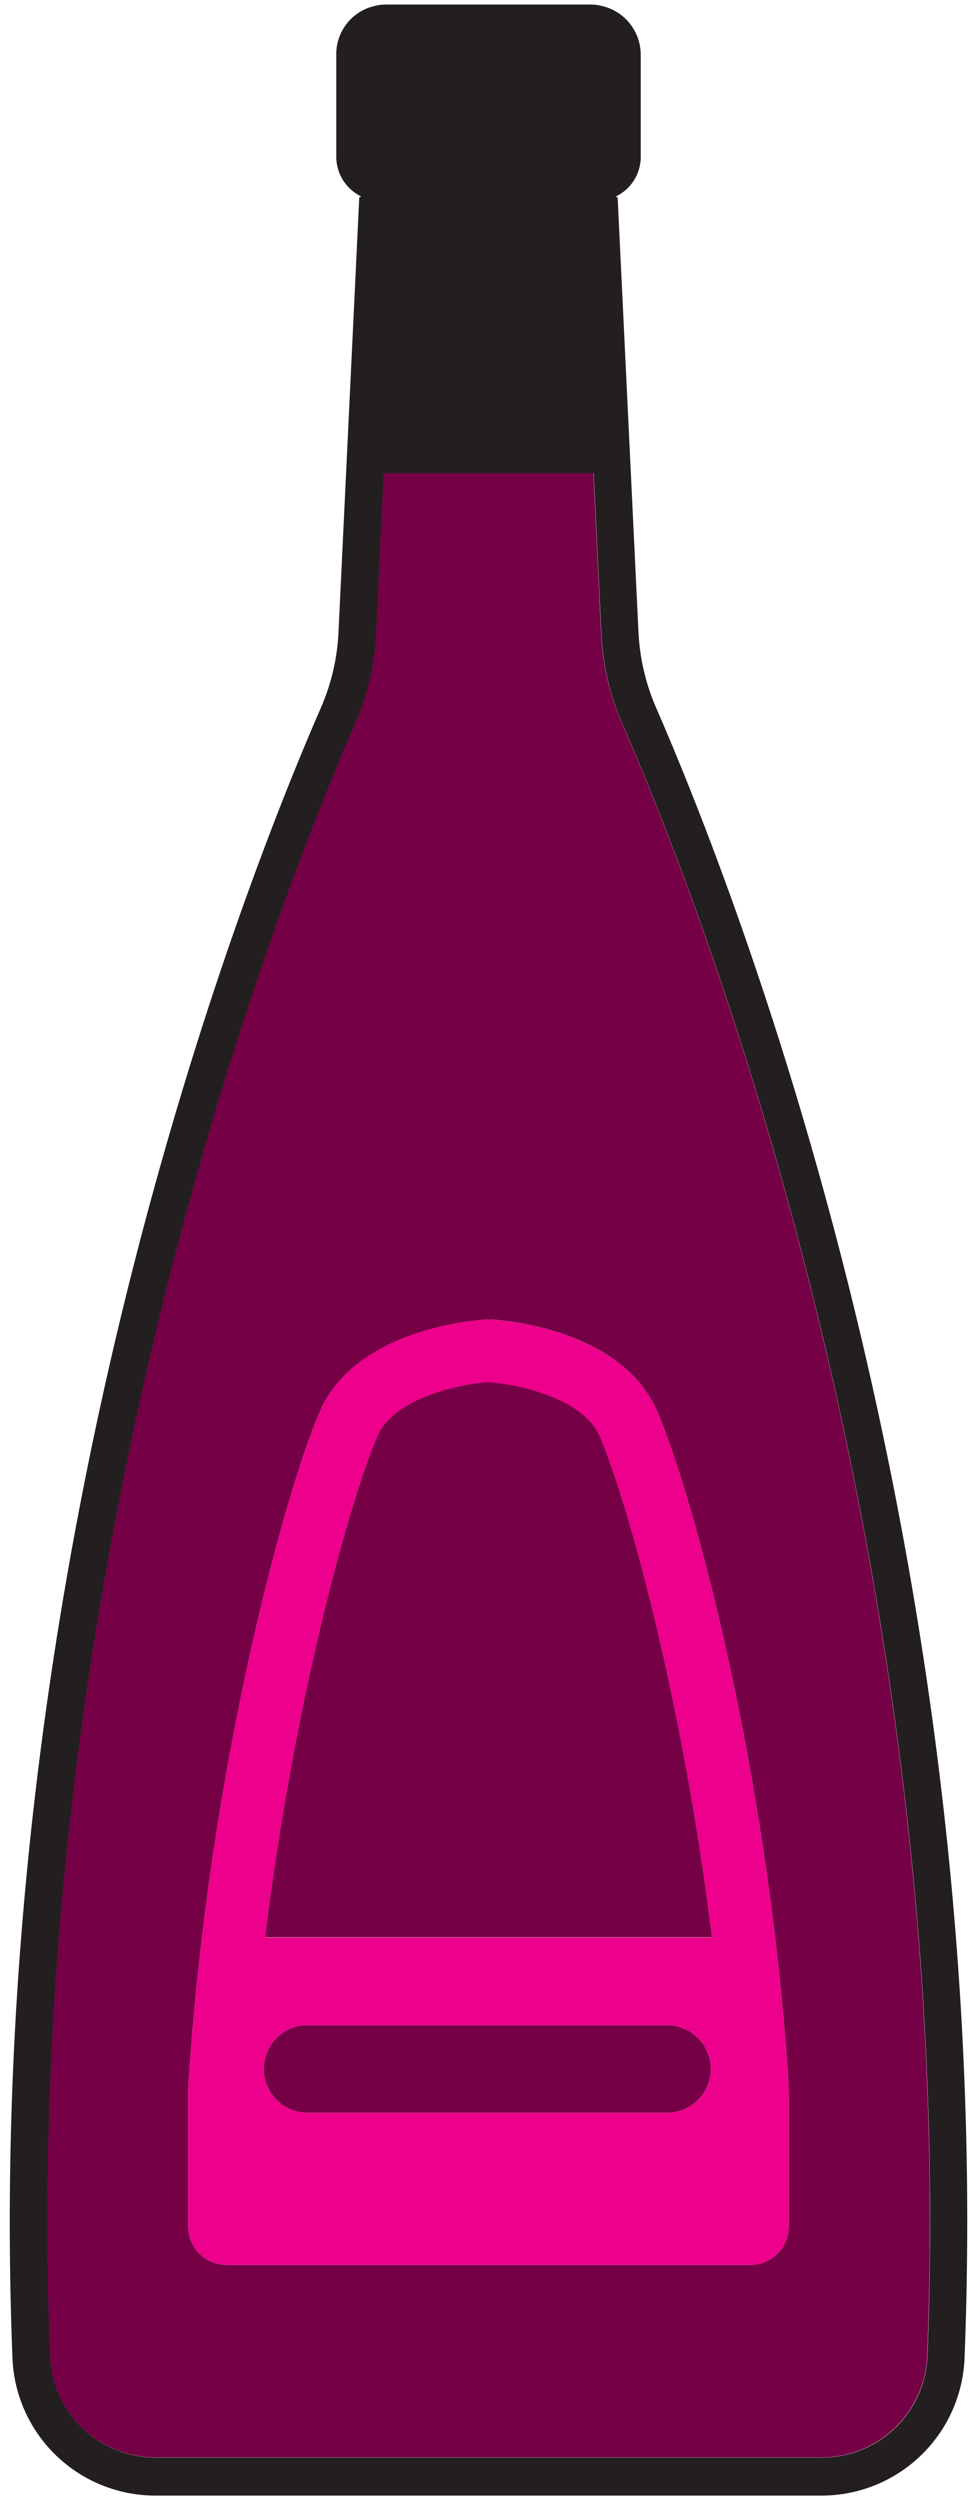 <svg id="Layer_1" data-name="Layer 1" xmlns="http://www.w3.org/2000/svg" width="215" height="550" viewBox="0 0 215 550"><defs><style>.cls-1{fill:#760046;}.cls-2{fill:#231f20;}.cls-3{fill:#ec008c;}</style></defs><path class="cls-1" d="M132.1,1.24A11,11,0,0,1,141,12V34.52a9.65,9.65,0,0,1-5.36,8.64v.23h0v-.23A9.65,9.65,0,0,0,141,34.52V12A11,11,0,0,0,132.1,1.24a5.35,5.35,0,0,0-.81-.14A10.88,10.88,0,0,0,130,1h0a10.88,10.88,0,0,1,1.31.07A5.35,5.35,0,0,1,132.1,1.24Z"/><path class="cls-1" d="M144.4,155.74A47.74,47.74,0,0,1,140.5,139l-4.58-95.6h0L140.5,139a47.74,47.74,0,0,0,3.9,16.75c17.68,40.5,74.82,186.35,67.87,362.73A31.5,31.5,0,0,1,180.84,549h0a31.5,31.5,0,0,0,31.43-30.5C219.22,342.09,162.08,196.24,144.4,155.74Z"/><path class="cls-1" d="M147.05,445.51H68a9.64,9.64,0,1,0,0,19.27h79.09a9.64,9.64,0,0,0,0-19.27Z"/><path class="cls-1" d="M136.88,159.1a55.67,55.67,0,0,1-4.59-19.71l-1.7-35.34H84.39l-1.68,35.34a55.35,55.35,0,0,1-4.59,19.71c-17.49,40.14-74,184.65-67.17,359a23.24,23.24,0,0,0,23.2,22.5H180.84a23.25,23.25,0,0,0,23.21-22.5C210.93,343.55,154.37,199.19,136.88,159.1Zm36.71,330.68a8.47,8.47,0,0,1-8.47,8.47H49.89a8.47,8.47,0,0,1-8.47-8.47V460.66c0-.79,0-1.59.07-2.38,4.25-67,20.63-128.34,28.84-147.62s37.17-20.42,37.17-20.42,28.92,1,37.18,20.42,24.59,80.62,28.84,147.62c0,.79.07,1.59.07,2.38Z"/><path class="cls-1" d="M107.53,304c-5.63.37-20.77,3.19-24.53,12-6.34,14.86-18.38,58.8-24.68,110.17h98.36c-6.29-51.37-18.33-95.31-24.67-110.17C128.15,307,112.47,304.34,107.53,304Z"/><path class="cls-2" d="M212.27,518.47c6.95-176.38-50.19-322.23-67.87-362.73A47.74,47.74,0,0,1,140.5,139l-4.58-95.6h-.29v-.23A9.65,9.65,0,0,0,141,34.52V12A11,11,0,0,0,132.1,1.24a5.35,5.35,0,0,0-.81-.14A10.88,10.88,0,0,0,130,1H85a11.25,11.25,0,0,0-1.16.05,8.76,8.76,0,0,0-1.3.24A10.86,10.86,0,0,0,74,12V34.52a9.72,9.72,0,0,0,5.35,8.63v.24h-.29L74.49,139a47,47,0,0,1-3.89,16.73C52.92,196.29-4.19,342.29,2.73,518.47A31.49,31.49,0,0,0,34.15,549H180.84A31.5,31.5,0,0,0,212.27,518.47Zm-31.43,22.17H34.15A23.24,23.24,0,0,1,11,518.14c-6.85-174.39,49.68-318.9,67.17-359a55.35,55.35,0,0,0,4.59-19.71l1.68-35.34h46.2l1.7,35.34a55.67,55.67,0,0,0,4.59,19.71c17.49,40.09,74.05,184.45,67.17,359A23.25,23.25,0,0,1,180.84,540.64Z"/><path class="cls-3" d="M144.68,310.66c-8.26-19.39-37.18-20.42-37.18-20.42s-28.91,1-37.17,20.42S45.74,391.28,41.49,458.28c-.05.79-.07,1.59-.07,2.38v29.12a8.47,8.47,0,0,0,8.47,8.47H165.12a8.47,8.47,0,0,0,8.47-8.47V460.66c0-.79,0-1.59-.07-2.38C169.27,391.28,152.89,329.94,144.68,310.66Zm2.37,154.12H68a9.64,9.64,0,1,1,0-19.27h79.09a9.64,9.64,0,0,1,0,19.27ZM58.32,426.23c6.3-51.37,18.34-95.31,24.68-110.17,3.76-8.84,18.9-11.66,24.53-12,4.94.31,20.62,3,24.48,12,6.34,14.86,18.38,58.8,24.67,110.17Z"/></svg>